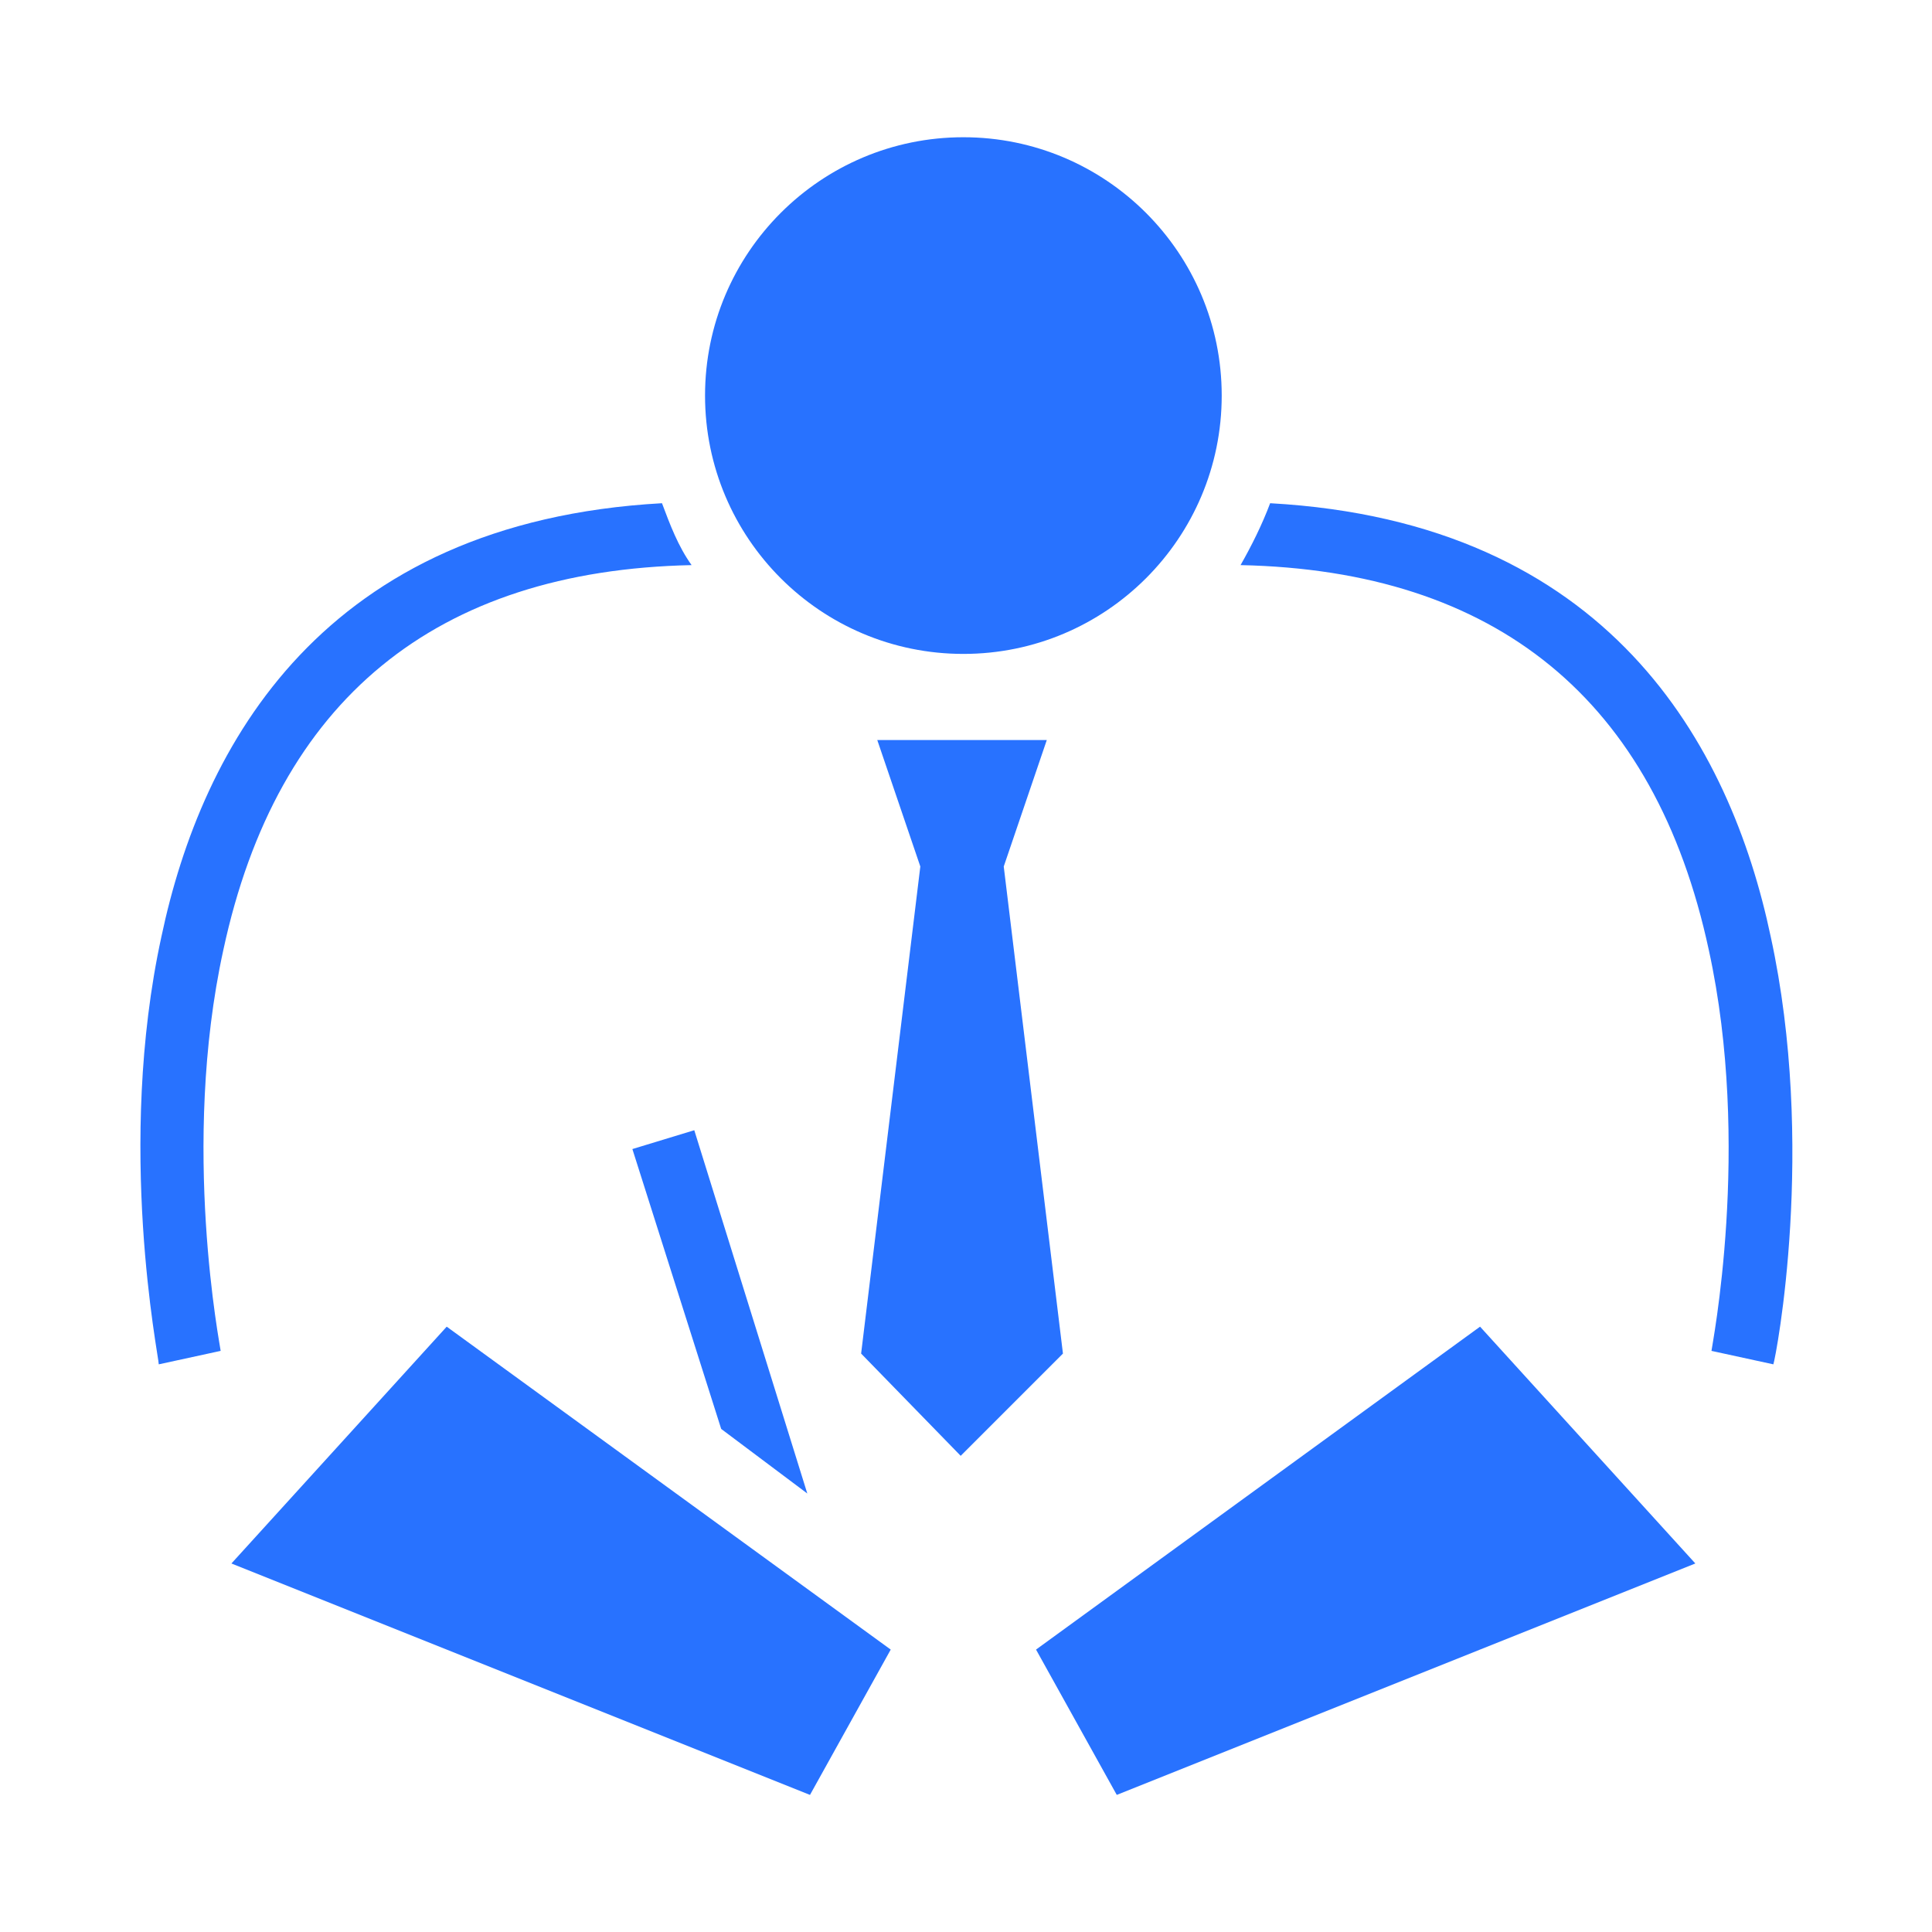 <?xml version="1.0" encoding="utf-8"?>
<!-- Generator: Adobe Illustrator 19.0.0, SVG Export Plug-In . SVG Version: 6.00 Build 0)  -->
<svg version="1.1" id="图层_1" xmlns="http://www.w3.org/2000/svg" xmlns:xlink="http://www.w3.org/1999/xlink" x="0px" y="0px"
	 viewBox="0 0 14 14" style="enable-background:new 0 0 14 14;" xml:space="preserve">
<style type="text/css">
	.ico_zishenfazhanlibuzu_st0{fill:#2872FF;}
</style>
<g id="XMLID_487_">
	<g id="XMLID_1_" transform="scale(0.195, 0.195)">
		<path id="XMLID_2_" class="ico_zishenfazhanlibuzu_st0" d="M8.6,58.1l21.5,8.6l3-5.4l-16.5-12L8.6,58.1z M63.5,35.3c1.6,7.3,0.1,14.8,0.1,14.9l2.3,0.5
			c0.1-0.3,1.6-8.1-0.1-15.9c-1.5-7.1-6-15.4-18.6-16.1c-0.3,0.8-0.7,1.6-1.1,2.3C55.6,21.2,61.5,26,63.5,35.3L63.5,35.3z M8.2,50.2
			c0-0.1-1.5-7.6,0.1-14.9c2-9.3,7.9-14.1,17.4-14.3c-0.5-0.7-0.8-1.5-1.1-2.3c-12.6,0.7-17.1,9-18.6,16.1
			c-1.7,7.8-0.1,15.6-0.1,15.9L8.2,50.2L8.2,50.2z M63,58.1L55,49.3l-16.5,12l3,5.4L63,58.1z M35.8,24.3c5.3,0,9.6-4.3,9.6-9.6
			c0-5.3-4.3-9.6-9.6-9.6c-5.3,0-9.6,4.3-9.6,9.6C26.2,20,30.5,24.3,35.8,24.3z M39.5,50.3l-2.2-18.1l1.6-4.7h-6.3l1.6,4.7
			l-2.2,18.1l3.7,3.8L39.5,50.3z M25.8,42l-2.3,0.7l3.3,10.4l3.2,2.4L25.8,42z"/>
	</g>
</g>
</svg>
